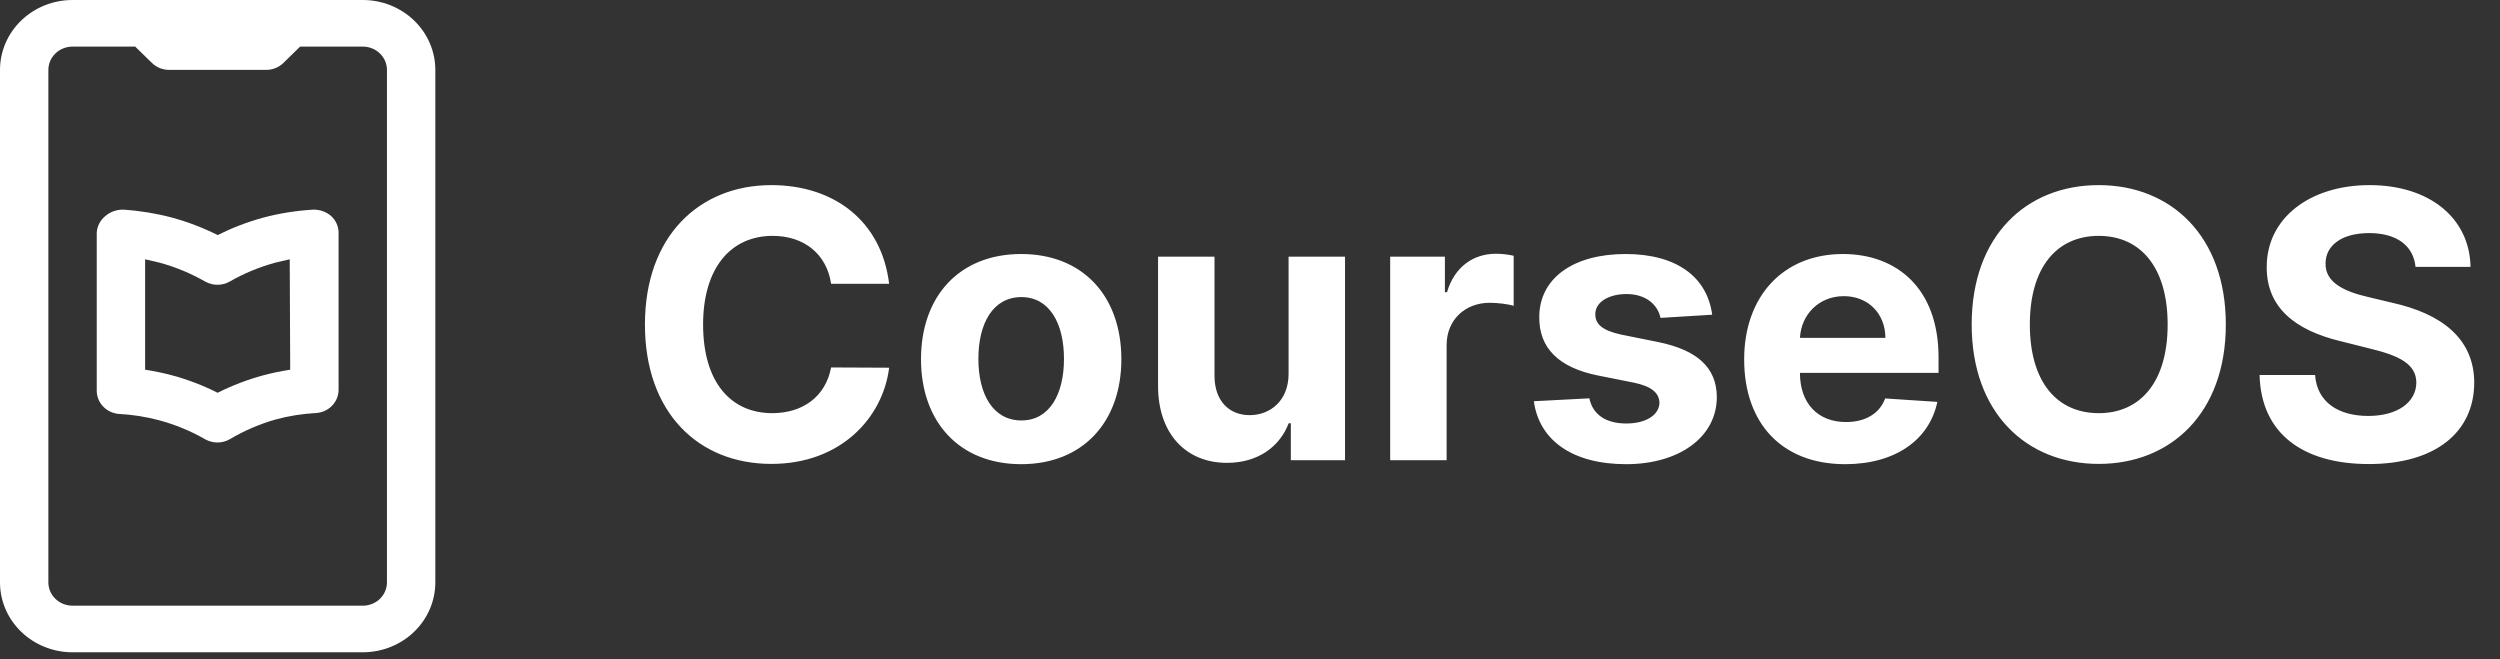 <svg width="201" height="53" viewBox="0 0 201 53" fill="none" xmlns="http://www.w3.org/2000/svg">
<rect x="0" y="0" width="201" height="53" fill="#333333" stroke="none"/>
<path d="M29.167 0H5.833C4.286 0 2.803 0.592 1.709 1.646C0.615 2.7 0 4.129 0 5.619V46.825C0 48.316 0.615 49.745 1.709 50.799C2.803 51.852 4.286 52.444 5.833 52.444H29.167C30.714 52.444 32.197 51.852 33.291 50.799C34.385 49.745 35 48.316 35 46.825V5.619C35 4.129 34.385 2.7 33.291 1.646C32.197 0.592 30.714 0 29.167 0ZM31.111 46.825C31.111 47.322 30.906 47.799 30.542 48.15C30.177 48.501 29.682 48.698 29.167 48.698H5.833C5.318 48.698 4.823 48.501 4.458 48.15C4.094 47.799 3.889 47.322 3.889 46.825V5.619C3.889 5.122 4.094 4.646 4.458 4.295C4.823 3.943 5.318 3.746 5.833 3.746H10.869L12.231 5.076C12.412 5.249 12.628 5.387 12.865 5.48C13.101 5.573 13.355 5.62 13.611 5.619H21.389C21.645 5.62 21.898 5.573 22.135 5.48C22.372 5.387 22.588 5.249 22.769 5.076L24.131 3.746H29.167C29.682 3.746 30.177 3.943 30.542 4.295C30.906 4.646 31.111 5.122 31.111 5.619V46.825Z" fill="white"/>
<path d="M25.161 16.857C23.813 16.937 22.477 17.15 21.175 17.494C19.903 17.84 18.672 18.311 17.5 18.899C16.328 18.311 15.097 17.84 13.825 17.494C12.554 17.156 11.251 16.943 9.936 16.857C9.401 16.84 8.879 17.021 8.478 17.363C8.268 17.531 8.097 17.739 7.977 17.975C7.856 18.21 7.788 18.468 7.778 18.73V31.41C7.777 31.888 7.966 32.349 8.305 32.697C8.645 33.045 9.11 33.255 9.606 33.283C10.684 33.341 11.754 33.51 12.794 33.789C14.098 34.141 15.346 34.657 16.508 35.325C16.804 35.489 17.139 35.576 17.481 35.576C17.822 35.576 18.157 35.489 18.453 35.325C19.623 34.628 20.885 34.086 22.206 33.714C23.246 33.435 24.316 33.266 25.395 33.209C25.89 33.18 26.355 32.97 26.695 32.622C27.034 32.274 27.223 31.813 27.222 31.336V18.73C27.224 18.475 27.171 18.222 27.068 17.986C26.964 17.751 26.811 17.539 26.619 17.363C26.219 17.02 25.697 16.838 25.161 16.857V16.857ZM23.333 29.725C22.606 29.835 21.885 29.985 21.175 30.174C19.902 30.517 18.67 30.988 17.5 31.579C16.33 30.988 15.098 30.517 13.825 30.174C13.115 29.985 12.394 29.835 11.667 29.725V20.847L12.794 21.109C14.098 21.46 15.346 21.977 16.508 22.645C16.804 22.809 17.139 22.896 17.481 22.896C17.822 22.896 18.157 22.809 18.453 22.645C19.615 21.977 20.864 21.46 22.167 21.109L23.294 20.847L23.333 29.725Z" fill="white"/>
<path d="M71.487 22.82C70.88 17.781 67.066 14.883 62.016 14.883C56.252 14.883 51.853 18.953 51.853 26.091C51.853 33.207 56.178 37.298 62.016 37.298C67.609 37.298 70.986 33.58 71.487 29.564L66.821 29.543C66.384 31.876 64.552 33.218 62.09 33.218C58.777 33.218 56.529 30.757 56.529 26.091C56.529 21.553 58.745 18.964 62.123 18.964C64.647 18.964 66.469 20.423 66.821 22.82H71.487ZM82.103 37.32C87.067 37.32 90.157 33.921 90.157 28.882C90.157 23.811 87.067 20.423 82.103 20.423C77.138 20.423 74.049 23.811 74.049 28.882C74.049 33.921 77.138 37.32 82.103 37.32ZM82.124 33.804C79.834 33.804 78.662 31.705 78.662 28.85C78.662 25.995 79.834 23.886 82.124 23.886C84.372 23.886 85.544 25.995 85.544 28.85C85.544 31.705 84.372 33.804 82.124 33.804ZM103.602 30.033C103.612 32.227 102.11 33.378 100.48 33.378C98.765 33.378 97.657 32.174 97.646 30.246V20.636H93.108V31.055C93.119 34.88 95.356 37.213 98.648 37.213C101.109 37.213 102.877 35.945 103.612 34.028H103.783V37H108.14V20.636H103.602V30.033ZM111.77 37H116.308V27.742C116.308 25.729 117.779 24.344 119.781 24.344C120.41 24.344 121.273 24.45 121.699 24.589V20.562C121.294 20.466 120.73 20.402 120.271 20.402C118.439 20.402 116.937 21.467 116.34 23.491H116.17V20.636H111.77V37ZM137.66 25.303C137.256 22.288 134.827 20.423 130.693 20.423C126.506 20.423 123.747 22.362 123.758 25.516C123.747 27.966 125.292 29.553 128.488 30.192L131.322 30.757C132.749 31.045 133.399 31.567 133.42 32.387C133.399 33.356 132.344 34.049 130.757 34.049C129.138 34.049 128.062 33.356 127.785 32.025L123.321 32.259C123.747 35.391 126.41 37.32 130.746 37.32C134.986 37.32 138.023 35.157 138.033 31.929C138.023 29.564 136.478 28.147 133.303 27.497L130.342 26.901C128.818 26.57 128.254 26.048 128.264 25.26C128.254 24.28 129.361 23.641 130.768 23.641C132.344 23.641 133.282 24.504 133.506 25.558L137.66 25.303ZM148.349 37.32C152.397 37.32 155.124 35.349 155.763 32.312L151.566 32.035C151.108 33.282 149.936 33.932 148.423 33.932C146.154 33.932 144.716 32.43 144.716 29.99V29.979H155.859V28.733C155.859 23.172 152.493 20.423 148.167 20.423C143.352 20.423 140.231 23.843 140.231 28.893C140.231 34.081 143.309 37.32 148.349 37.32ZM144.716 27.167C144.812 25.303 146.229 23.811 148.242 23.811C150.213 23.811 151.577 25.217 151.587 27.167H144.716ZM178.956 26.091C178.956 18.953 174.524 14.883 168.739 14.883C162.922 14.883 158.523 18.953 158.523 26.091C158.523 33.197 162.922 37.298 168.739 37.298C174.524 37.298 178.956 33.229 178.956 26.091ZM174.279 26.091C174.279 30.715 172.084 33.218 168.739 33.218C165.383 33.218 163.199 30.715 163.199 26.091C163.199 21.467 165.383 18.964 168.739 18.964C172.084 18.964 174.279 21.467 174.279 26.091ZM194.209 21.457H198.63C198.566 17.568 195.37 14.883 190.512 14.883C185.729 14.883 182.224 17.526 182.245 21.489C182.234 24.706 184.504 26.549 188.19 27.433L190.565 28.03C192.941 28.605 194.262 29.287 194.273 30.757C194.262 32.355 192.749 33.442 190.406 33.442C188.009 33.442 186.283 32.334 186.134 30.15H181.67C181.787 34.869 185.164 37.309 190.459 37.309C195.785 37.309 198.918 34.763 198.928 30.768C198.918 27.135 196.18 25.207 192.387 24.354L190.427 23.886C188.531 23.449 186.943 22.746 186.975 21.18C186.975 19.773 188.222 18.74 190.48 18.74C192.685 18.74 194.038 19.741 194.209 21.457Z" fill="white"/>
</svg>
